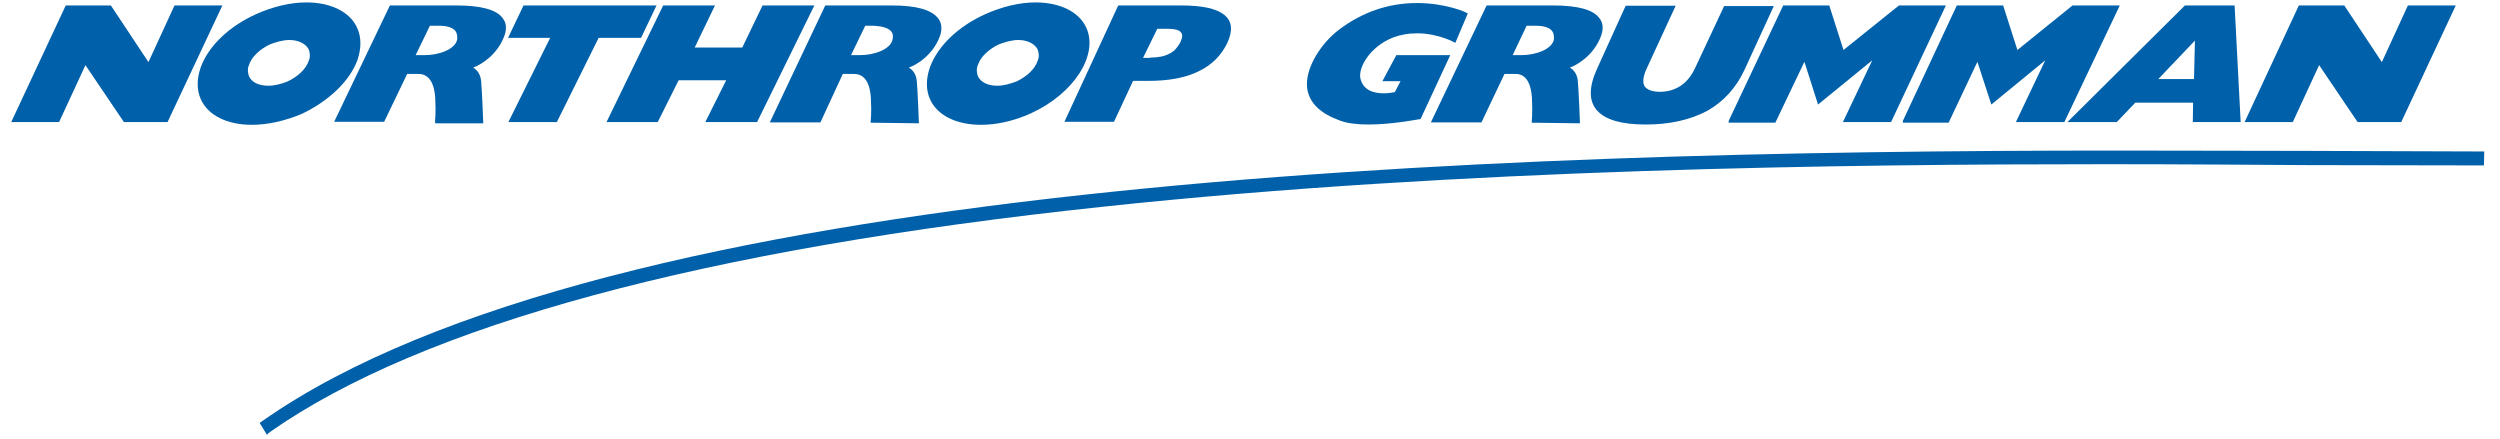 <?xml version="1.0" encoding="utf-8"?>
<!-- Generator: Adobe Illustrator 22.1.0, SVG Export Plug-In . SVG Version: 6.00 Build 0)  -->
<svg version="1.1" id="Layer_1" xmlns="http://www.w3.org/2000/svg" xmlns:xlink="http://www.w3.org/1999/xlink" x="0px" y="0px"
	 viewBox="0 0 825.2 144.8" style="enable-background:new 0 0 825.2 144.8;" xml:space="preserve">
<style type="text/css">
	.st0{fill:#0060A9;}
</style>
<g>
	<path class="st0" d="M323.8,41.2c-8.1,0-14.4-3.1-16.8-8.4c-1.4-3.1-1.4-6.8,0-10.7c2.6-7,9.4-13.5,18.4-17.5
		c5.4-2.4,11.1-3.8,16.4-3.8c8.1,0,14.4,3.1,16.8,8.4c4,9-4.1,21.7-18.3,28.2C334.8,39.9,329.1,41.2,323.8,41.2L323.8,41.2z
		 M336.1,13.2c-2,0-4.1,0.6-6.3,1.4c-3.4,1.6-6.1,4.1-7,6.8c-0.6,1.4-0.4,2.7,0,3.8c1,2,3.3,3.1,6.4,3.1c2,0,4.1-0.6,6.3-1.4
		c3.4-1.6,6.1-4.1,7-6.8c0.6-1.4,0.4-2.7,0-3.8C341.5,14.4,339.1,13.2,336.1,13.2z"/>
	<path class="st0" d="M83.1,41.2c-8.1,0-14.4-3.1-16.8-8.4c-1.4-3.1-1.4-6.8,0-10.7c2.6-7,9.4-13.5,18.4-17.5
		c5.4-2.4,11.1-3.8,16.4-3.8c8.1,0,14.4,3.1,16.8,8.4c1.4,3.1,1.4,6.7,0.1,10.6c-2.6,7-9.4,13.5-18.4,17.8
		C94.1,39.9,88.4,41.2,83.1,41.2L83.1,41.2z M95.5,13.2c-2,0-4.1,0.6-6.3,1.4c-3.4,1.6-6.1,4.1-7,6.8c-0.6,1.4-0.4,2.7,0,3.8
		c0.9,2,3.3,3.1,6.4,3.1c2,0,4.3-0.6,6.3-1.4c3.4-1.6,6.1-4.1,7-6.8c0.6-1.4,0.4-2.7,0-3.8C100.9,14.4,98.5,13.2,95.5,13.2z"/>
	<polygon class="st0" points="778.2,40.3 765.5,21.5 756.8,40.3 740.9,40.3 758.8,1.8 773.8,1.8 786.2,20.5 794.8,1.8 810.6,1.8 
		792.6,40.3 	"/>
	<polygon class="st0" points="40.9,40.3 28.2,21.5 19.5,40.3 3.7,40.3 21.7,1.8 36.6,1.8 49,20.5 57.6,1.8 73.4,1.8 55.3,40.3 	"/>
	<path class="st0" d="M351.3,40.3l17.8-38.5h20.7c7,0,11.7,1,14.3,3.1c2.6,2.1,2.9,5.1,1,9.3c-2,4.1-5.1,7.3-9.6,9.4
		c-4.3,2.1-9.8,3.1-16.5,3.1h-5l-6.3,13.5H351.3z M379.7,19c2.6,0,4.7-0.4,6.3-1.3c1.4-0.6,2.6-1.9,3.6-3.7c0.7-1.6,0.9-2.7,0.1-3.4
		c-0.4-0.6-1.6-1.1-4.7-1.1h-3l-4.7,9.6H379.7z"/>
	<polygon class="st0" points="232.8,40.3 239.7,26.5 224,26.5 217.1,40.3 200.2,40.3 218.9,1.8 236,1.8 229.3,15.7 245,15.7 
		251.7,1.8 268.8,1.8 249.9,40.3 	"/>
	<polygon class="st0" points="167.8,40.3 181.6,12.5 167.7,12.5 172.8,1.8 216.7,1.8 211.6,12.5 197.6,12.5 183.8,40.3 	"/>
	<path class="st0" d="M543.2,41.1c-8,0-13.4-1.6-16.1-4.7s-2.7-7.7,0.1-13.8l9.4-20.7h16.5l-9.6,20.8c-1.1,2.4-1.4,4.4-0.7,5.7
		c0.7,1.1,2.4,1.9,5,1.9c2.6,0,4.8-0.6,7-2c1.9-1.3,3.4-3.1,4.7-5.8L569.1,2h16.4l-9.7,21.1c-2.7,5.8-6.8,10.4-12.3,13.5
		C557.8,39.6,551.1,41.1,543.2,41.1z"/>
	<path class="st0" d="M723.8,40.3l0.1-6.4h-19.1l-6.1,6.4h-16.3l38.8-38.5h16.4l2,38.5H723.8z M724.2,26.1l0.3-12.7l-12.1,12.7
		H724.2z"/>
	<polygon class="st0" points="570.6,40.5 570.6,39.9 588.6,1.8 603.8,1.8 608.5,16.5 626.8,1.8 642.3,1.8 624.2,40.3 608.3,40.3 
		618,19.9 600.1,34.5 595.6,20.4 586,40.5 	"/>
	<polygon class="st0" points="628.1,40.5 628.1,39.9 645.9,1.8 661.2,1.8 665.9,16.5 684.1,1.8 699.7,1.8 681.4,40.3 665.4,40.3 
		675.1,19.9 657.3,34.5 652.7,20.4 643.2,40.5 	"/>
	<path class="st0" d="M85.7,139.6l1-0.7C200.6,59,490.5,49.7,698.5,49.7c22.4,0,43.5,0.1,62,0.1L820,50l-0.1,4.6l-58.2-0.1
		c-18.5-0.1-41.6-0.3-66.2-0.3c-85.7,0-213.2,1.4-331.1,14c-132.2,14-224.9,39.1-275.3,74.4l-1,0.9L85.7,139.6z"/>
	<path class="st0" d="M451.7,41.1c-3.8,0-7.1-0.4-9.4-1.3c-6.4-2.3-10-5.7-10.8-10.4c-1-6.8,4.7-15.3,10.6-19.7
		C449.7,4,458.3,1,467.7,1c9.6,0,16.4,3.1,16.5,3.3l0.3,0.1l-4.1,9.7l-0.3-0.1c0,0-5.4-3-12.3-3c-1.4,0-3,0.1-4.4,0.4
		c-9.3,1.6-15.1,9.8-14.4,14.3c0.9,4.3,4.7,5.1,7.8,5.1c1.7,0,3.1-0.3,3.6-0.4l1.9-3.6h-6l4.6-8.6h17.8l-9.8,21.1h-0.1
		C468.5,39.3,459.8,41.1,451.7,41.1z"/>
	<path class="st0" d="M505.6,40.5v-0.4c0,0,0.3-3.4,0.1-6.4c0-3.4-0.7-9.3-5.4-9.3h-3.7l-7.6,16h-16.7l18.4-38.6h22
		c8.1,0,13.3,1.4,15.3,4.3c1.1,1.4,1.3,3.3,0.6,5.4c-2.3,6.7-8.1,10-10.4,10.8c0.9,0.6,2.3,1.7,2.6,4.3c0.3,3,0.7,13.5,0.7,13.7v0.4
		L505.6,40.5L505.6,40.5z M502.2,18.2c4.7,0,10-1.9,10.7-5.1c0.1-1.1,0-2.1-0.6-2.9c-0.9-1.1-2.7-1.7-5.4-1.7h-3l-4.6,9.7
		C499.3,18.2,502.2,18.2,502.2,18.2z"/>
	<path class="st0" d="M287.4,40.5v-0.4c0,0,0.3-3.4,0.1-6.4c0-3.4-0.7-9.3-5.6-9.3h-3.7l-7.4,16h-16.7l18.3-38.6h22
		c8,0,13.1,1.4,15.3,4.3c1.1,1.4,1.3,3.3,0.7,5.4c-2.3,6.8-8.1,10-10.4,10.8c0.9,0.6,2.3,1.7,2.6,4.3c0.3,3,0.7,13.5,0.7,13.7v0.4
		L287.4,40.5L287.4,40.5z M283.9,18.2c4.7,0,10-1.9,10.7-5.1c0.3-1.1,0.1-2.1-0.4-2.7c-0.9-1.1-2.7-1.7-5.6-1.9h-3l-4.7,9.7
		C280.9,18.2,283.9,18.2,283.9,18.2z"/>
	<path class="st0" d="M143.6,40.5v-0.4c0,0,0.3-3.4,0.1-6.4c0-3.4-0.7-9.3-5.6-9.3h-3.7l-7.6,15.8h-16.5l18.4-38.4h22
		c8.1,0,13.3,1.4,15.3,4.3c1.1,1.4,1.3,3.3,0.6,5.4c-2.3,6.7-8.1,10-10.4,10.8c0.9,0.6,2.3,1.7,2.6,4.3c0.3,3,0.7,13.5,0.7,13.7v0.4
		h-15.8V40.5z M140.2,18.2c4.7,0,10-1.9,10.7-5.1c0.1-1.1,0-2.1-0.6-2.9c-0.9-1.1-2.7-1.7-5.4-1.7h-3l-4.7,9.7
		C137.2,18.2,140.2,18.2,140.2,18.2z"/>
</g>
</svg>
